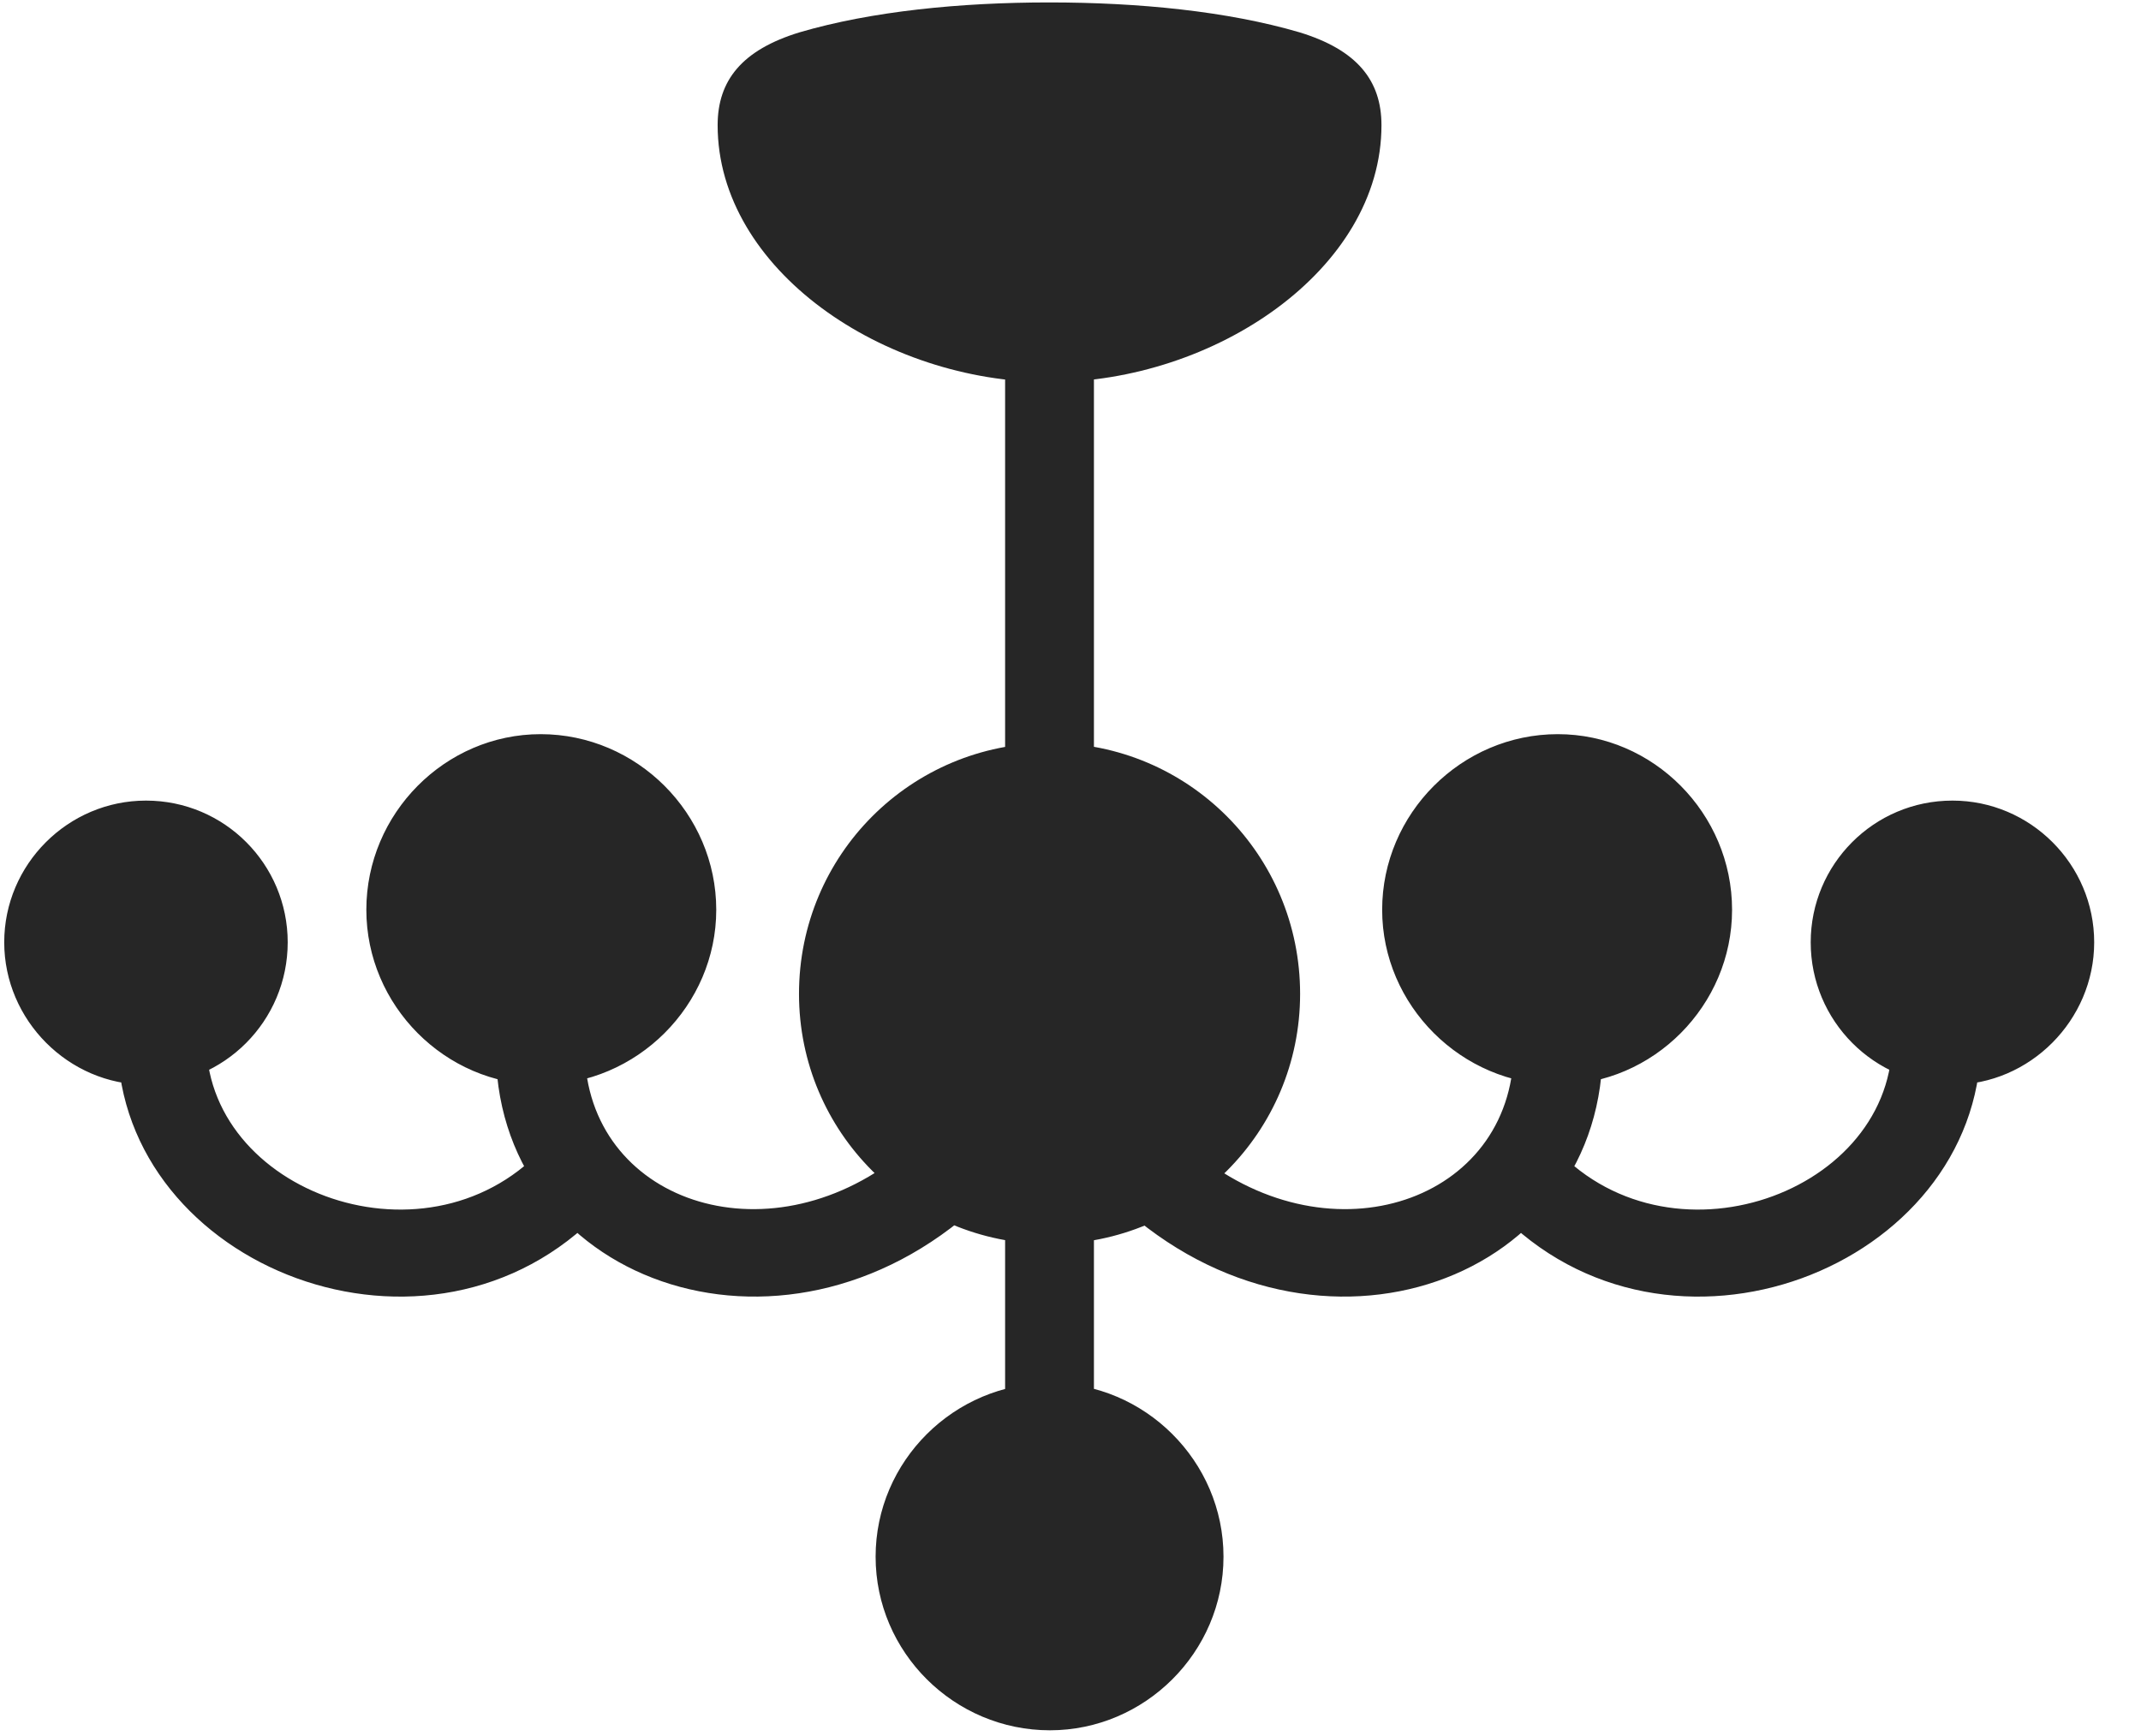 <svg width="37" height="30" viewBox="0 0 37 30" fill="currentColor" xmlns="http://www.w3.org/2000/svg">
<g clip-path="url(#clip0_2207_34992)">
<path d="M18.132 6.604C20.991 6.604 23.874 4.659 23.874 2.163C23.874 1.39 23.452 0.862 22.456 0.558C21.214 0.194 19.679 0.042 18.132 0.042C16.597 0.042 15.062 0.194 13.82 0.558C12.823 0.862 12.402 1.39 12.402 2.163C12.402 4.659 15.273 6.604 18.132 6.604ZM17.37 13.483H18.905V5.667H17.37V13.483ZM2.523 18.745C3.87 18.745 4.972 17.644 4.972 16.284C4.972 14.937 3.882 13.835 2.523 13.835C1.175 13.835 0.073 14.937 0.073 16.284C0.073 17.632 1.187 18.745 2.523 18.745ZM9.343 18.745C11.007 18.745 12.378 17.374 12.378 15.722C12.378 14.058 11.007 12.687 9.343 12.687C7.691 12.687 6.331 14.058 6.331 15.722C6.331 17.374 7.691 18.745 9.343 18.745ZM18.144 21.499C20.534 21.499 22.468 19.565 22.468 17.175C22.468 14.773 20.534 12.839 18.144 12.839C15.742 12.839 13.808 14.773 13.808 17.175C13.808 19.565 15.742 21.499 18.144 21.499ZM26.921 18.745C28.573 18.745 29.933 17.374 29.933 15.722C29.933 14.058 28.573 12.687 26.921 12.687C25.257 12.687 23.886 14.058 23.886 15.722C23.886 17.374 25.257 18.745 26.921 18.745ZM33.742 18.745C35.077 18.745 36.191 17.632 36.191 16.284C36.191 14.937 35.089 13.835 33.742 13.835C32.382 13.835 31.292 14.937 31.292 16.284C31.292 17.644 32.394 18.745 33.742 18.745ZM18.144 29.901C19.784 29.901 21.144 28.554 21.144 26.901C21.144 25.249 19.784 23.901 18.144 23.901C16.491 23.901 15.132 25.249 15.132 26.901C15.132 28.554 16.491 29.901 18.144 29.901ZM3.566 18.042H2.031C2.089 21.909 7.445 24.007 10.386 20.925L9.554 19.648C7.62 22.061 3.624 20.702 3.566 18.042ZM10.105 18.042H8.57C8.499 22.12 13.492 23.972 16.925 20.808L15.46 20.034C13.105 21.815 10.046 20.679 10.105 18.042ZM26.159 18.042C26.218 20.679 23.159 21.815 20.804 20.034L19.339 20.808C22.773 23.972 27.765 22.12 27.695 18.042H26.159ZM32.699 18.042C32.64 20.702 28.644 22.061 26.71 19.648L25.878 20.925C28.82 24.007 34.175 21.909 34.234 18.042H32.699ZM17.37 20.773V24.804H18.905V20.773H17.37Z" fill="currentColor" fill-opacity="0.85"/>
</g>
<defs>
<clipPath id="clip0_2207_34992">
<rect width="36.117" height="29.941" fill="currentColor" transform="translate(0.073 0.042)"/>
</clipPath>
</defs>
</svg>
